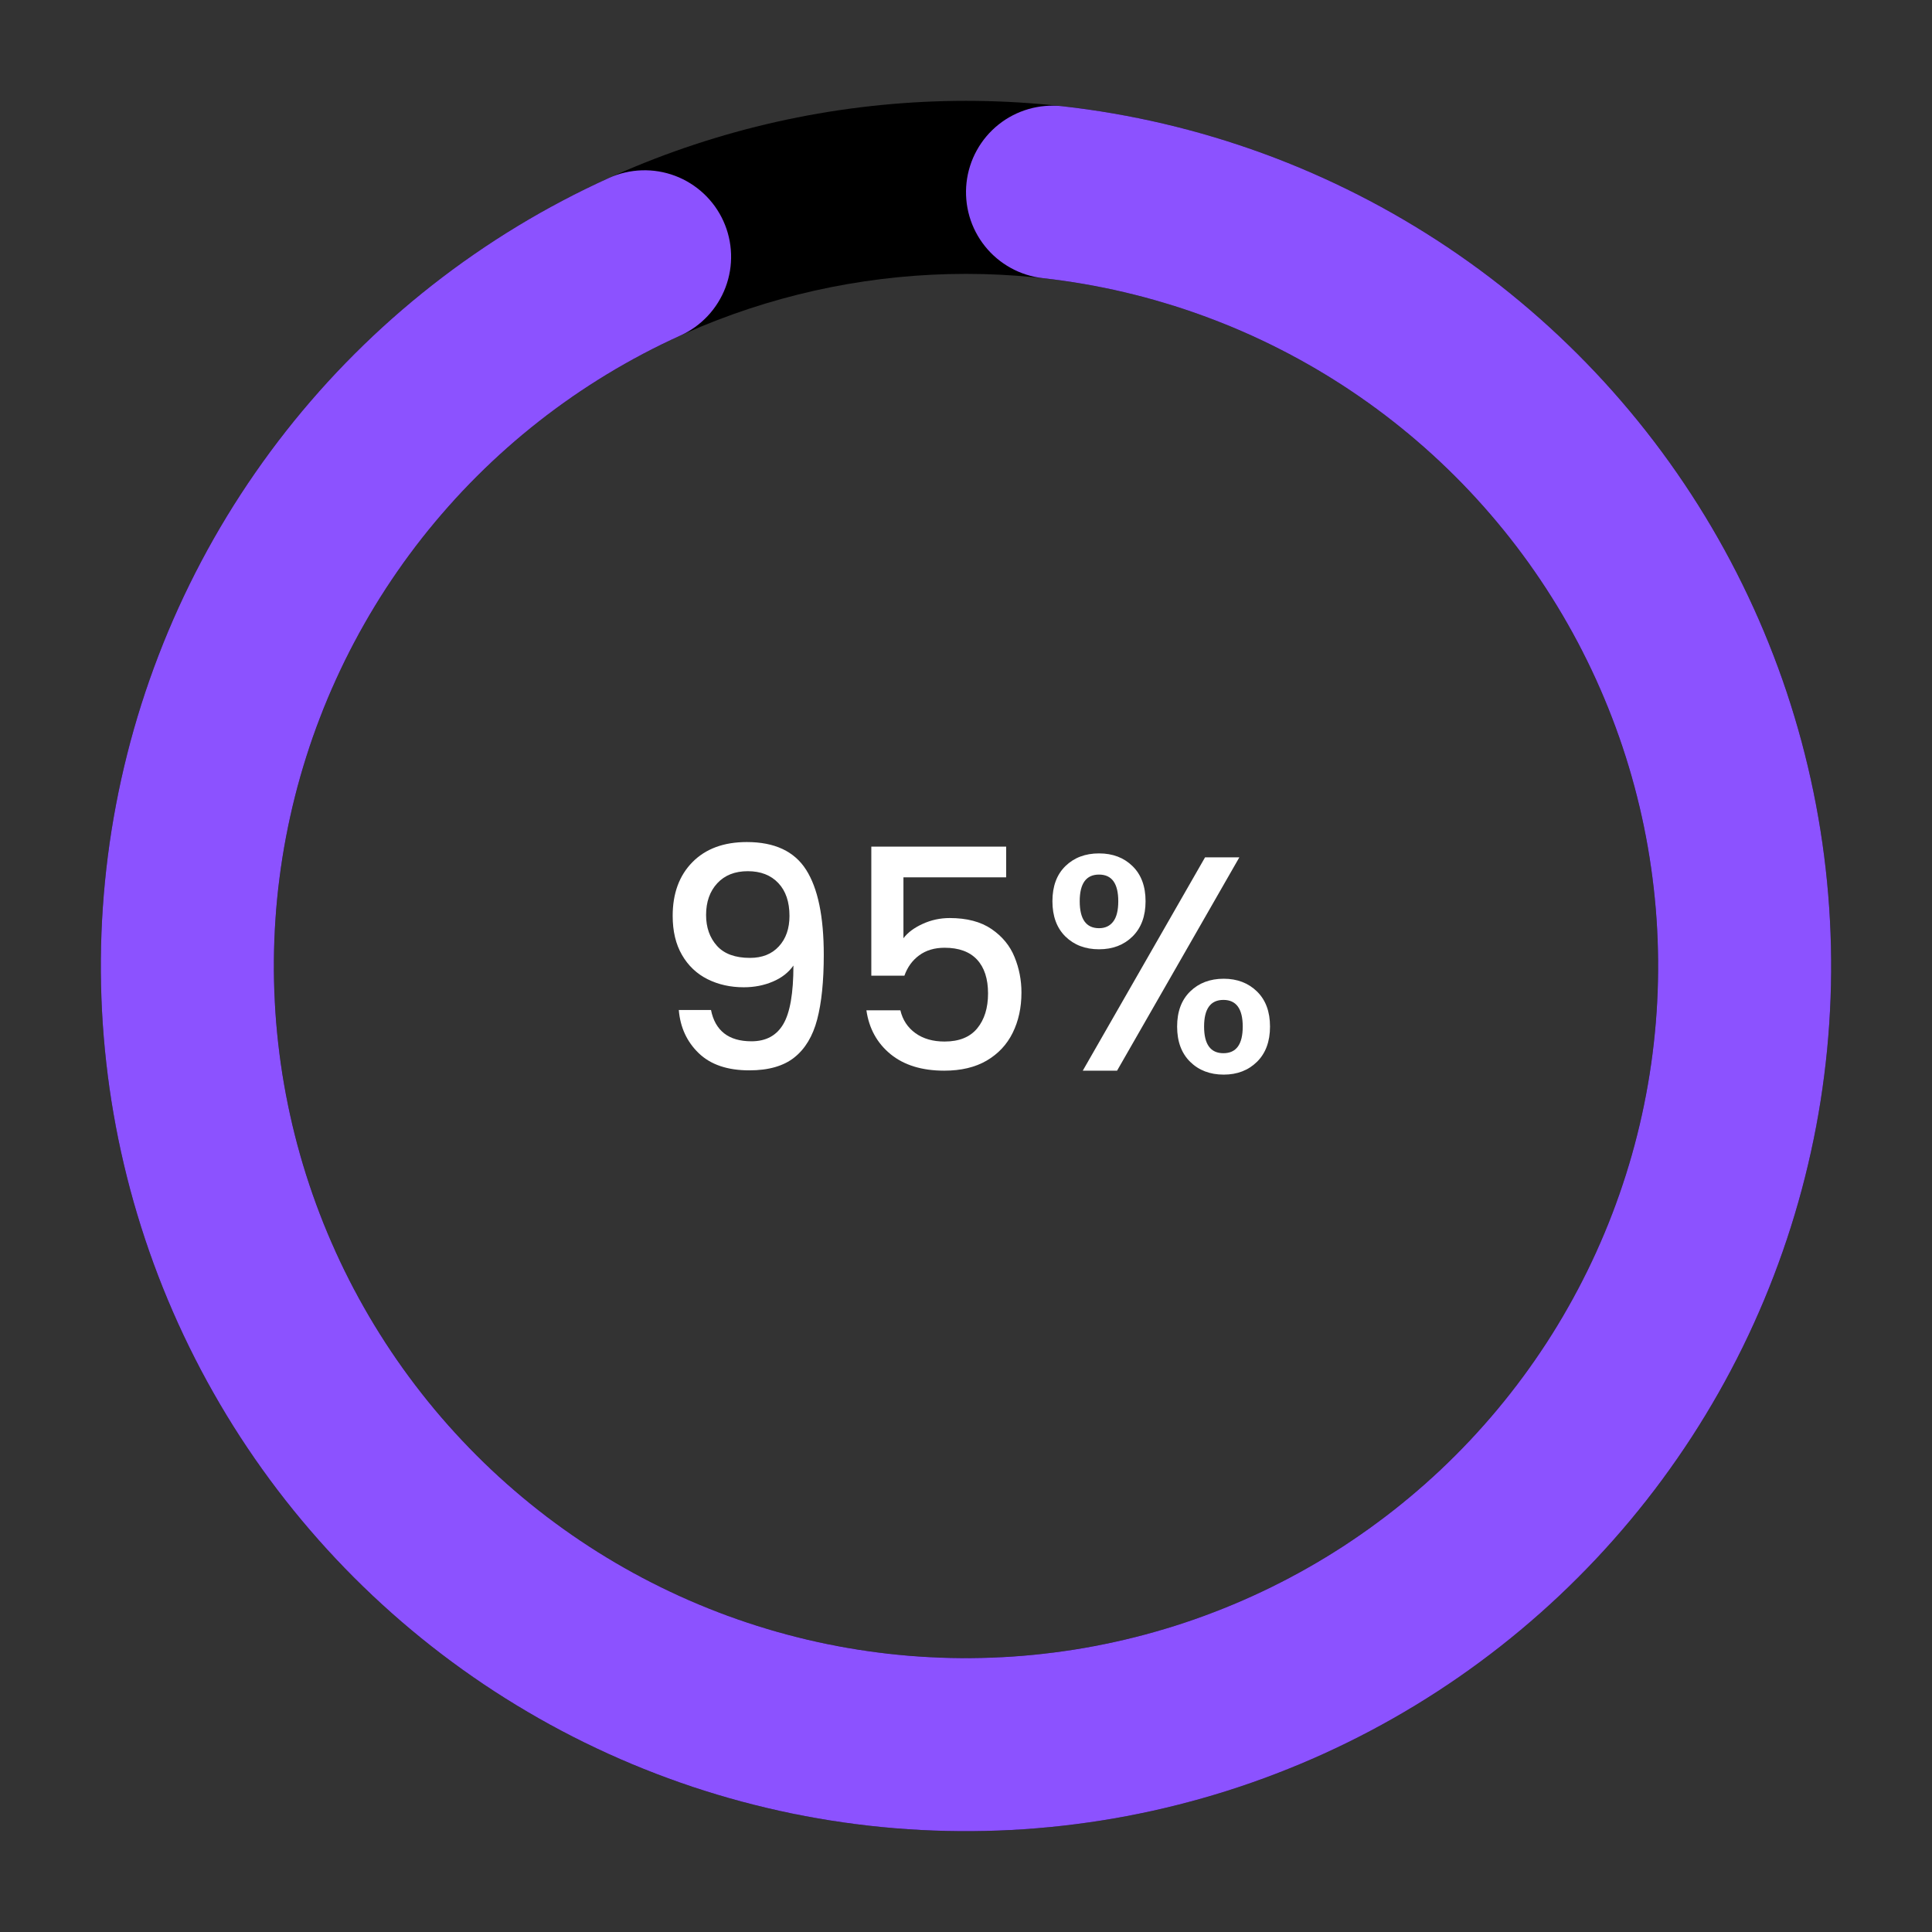 <svg xmlns="http://www.w3.org/2000/svg" xmlns:xlink="http://www.w3.org/1999/xlink" width="500" zoomAndPan="magnify" viewBox="0 0 375 375" height="500" preserveAspectRatio="xMidYMid meet" version="1.0"><rect x="0" y="0" width="375" height="375" fill="#333333" stroke="none"/><defs><g/><clipPath id="5ff3865cb9"><path d="M 19.574 19.574 L 355.426 19.574 L 355.426 355.426 L 19.574 355.426 Z M 19.574 19.574 " clip-rule="nonzero"/></clipPath><clipPath id="8258f72eb6"><path d="M 187.5 19.574 C 193 19.574 198.488 19.844 203.961 20.383 C 209.434 20.922 214.867 21.727 220.262 22.801 C 225.656 23.871 230.984 25.207 236.246 26.805 C 241.508 28.398 246.684 30.25 251.762 32.355 C 256.844 34.461 261.809 36.809 266.66 39.402 C 271.512 41.992 276.223 44.816 280.797 47.875 C 285.367 50.93 289.781 54.203 294.031 57.691 C 298.281 61.18 302.352 64.867 306.242 68.758 C 310.133 72.648 313.82 76.715 317.309 80.969 C 320.797 85.219 324.07 89.633 327.125 94.203 C 330.184 98.777 333.004 103.488 335.598 108.34 C 338.191 113.191 340.539 118.156 342.645 123.238 C 344.75 128.316 346.602 133.492 348.195 138.754 C 349.793 144.016 351.129 149.344 352.199 154.738 C 353.273 160.133 354.078 165.566 354.617 171.039 C 355.156 176.512 355.426 182 355.426 187.5 C 355.426 193 355.156 198.488 354.617 203.961 C 354.078 209.434 353.273 214.867 352.199 220.262 C 351.129 225.656 349.793 230.984 348.195 236.246 C 346.602 241.508 344.75 246.684 342.645 251.762 C 340.539 256.844 338.191 261.809 335.598 266.66 C 333.004 271.512 330.184 276.223 327.125 280.797 C 324.07 285.367 320.797 289.781 317.309 294.031 C 313.82 298.281 310.133 302.352 306.242 306.242 C 302.352 310.133 298.281 313.82 294.031 317.309 C 289.781 320.797 285.367 324.07 280.797 327.125 C 276.223 330.184 271.512 333.004 266.66 335.598 C 261.809 338.191 256.844 340.539 251.762 342.645 C 246.684 344.75 241.508 346.602 236.246 348.195 C 230.984 349.793 225.656 351.129 220.262 352.199 C 214.867 353.273 209.434 354.078 203.961 354.617 C 198.488 355.156 193 355.426 187.5 355.426 C 182 355.426 176.512 355.156 171.039 354.617 C 165.566 354.078 160.133 353.273 154.738 352.199 C 149.344 351.129 144.016 349.793 138.754 348.195 C 133.492 346.602 128.316 344.75 123.238 342.645 C 118.156 340.539 113.191 338.191 108.34 335.598 C 103.488 333.004 98.777 330.184 94.203 327.125 C 89.633 324.07 85.219 320.797 80.969 317.309 C 76.715 313.82 72.648 310.133 68.758 306.242 C 64.867 302.352 61.18 298.281 57.691 294.031 C 54.203 289.781 50.93 285.367 47.875 280.797 C 44.816 276.223 41.992 271.512 39.402 266.66 C 36.809 261.809 34.461 256.844 32.355 251.762 C 30.25 246.684 28.398 241.508 26.805 236.246 C 25.207 230.984 23.871 225.656 22.801 220.262 C 21.727 214.867 20.922 209.434 20.383 203.961 C 19.844 198.488 19.574 193 19.574 187.5 C 19.574 182 19.844 176.512 20.383 171.039 C 20.922 165.566 21.727 160.133 22.801 154.738 C 23.871 149.344 25.207 144.016 26.805 138.754 C 28.398 133.492 30.25 128.316 32.355 123.238 C 34.461 118.156 36.809 113.191 39.402 108.34 C 41.992 103.488 44.816 98.777 47.875 94.203 C 50.93 89.633 54.203 85.219 57.691 80.969 C 61.18 76.715 64.867 72.648 68.758 68.758 C 72.648 64.867 76.715 61.18 80.969 57.691 C 85.219 54.203 89.633 50.93 94.203 47.875 C 98.777 44.816 103.488 41.992 108.34 39.402 C 113.191 36.809 118.156 34.461 123.238 32.355 C 128.316 30.25 133.492 28.398 138.754 26.805 C 144.016 25.207 149.344 23.871 154.738 22.801 C 160.133 21.727 165.566 20.922 171.039 20.383 C 176.512 19.844 182 19.574 187.5 19.574 L 187.5 53.16 C 183.102 53.16 178.711 53.375 174.332 53.805 C 169.953 54.238 165.605 54.883 161.293 55.738 C 156.977 56.598 152.715 57.664 148.504 58.941 C 144.293 60.219 140.156 61.699 136.09 63.383 C 132.023 65.066 128.051 66.945 124.172 69.02 C 120.293 71.094 116.523 73.355 112.863 75.801 C 109.207 78.242 105.676 80.859 102.273 83.652 C 98.875 86.445 95.617 89.395 92.508 92.508 C 89.395 95.617 86.445 98.875 83.652 102.273 C 80.859 105.676 78.242 109.207 75.801 112.863 C 73.355 116.523 71.094 120.293 69.02 124.172 C 66.945 128.051 65.066 132.023 63.383 136.09 C 61.699 140.156 60.219 144.293 58.941 148.504 C 57.664 152.715 56.598 156.977 55.738 161.293 C 54.883 165.605 54.238 169.953 53.805 174.332 C 53.375 178.711 53.16 183.102 53.16 187.5 C 53.16 191.898 53.375 196.289 53.805 200.668 C 54.238 205.047 54.883 209.395 55.738 213.707 C 56.598 218.023 57.664 222.285 58.941 226.496 C 60.219 230.707 61.699 234.844 63.383 238.91 C 65.066 242.977 66.945 246.949 69.02 250.828 C 71.094 254.707 73.355 258.477 75.801 262.137 C 78.242 265.793 80.859 269.324 83.652 272.727 C 86.445 276.125 89.395 279.383 92.508 282.492 C 95.617 285.605 98.875 288.555 102.273 291.348 C 105.676 294.141 109.207 296.758 112.863 299.199 C 116.523 301.645 120.293 303.906 124.172 305.98 C 128.051 308.055 132.023 309.934 136.09 311.617 C 140.156 313.301 144.293 314.781 148.504 316.059 C 152.715 317.336 156.977 318.402 161.293 319.262 C 165.605 320.117 169.953 320.762 174.332 321.195 C 178.711 321.625 183.102 321.84 187.5 321.84 C 191.898 321.84 196.289 321.625 200.668 321.195 C 205.047 320.762 209.395 320.117 213.707 319.262 C 218.023 318.402 222.285 317.336 226.496 316.059 C 230.707 314.781 234.844 313.301 238.91 311.617 C 242.977 309.934 246.949 308.055 250.828 305.98 C 254.707 303.906 258.477 301.645 262.137 299.199 C 265.793 296.758 269.324 294.141 272.727 291.348 C 276.125 288.555 279.383 285.605 282.492 282.492 C 285.605 279.383 288.555 276.125 291.348 272.727 C 294.141 269.324 296.758 265.793 299.199 262.137 C 301.645 258.477 303.906 254.707 305.98 250.828 C 308.055 246.949 309.934 242.977 311.617 238.91 C 313.301 234.844 314.781 230.707 316.059 226.496 C 317.336 222.285 318.402 218.023 319.262 213.707 C 320.117 209.395 320.762 205.047 321.195 200.668 C 321.625 196.289 321.84 191.898 321.84 187.5 C 321.84 183.102 321.625 178.711 321.195 174.332 C 320.762 169.953 320.117 165.605 319.262 161.293 C 318.402 156.977 317.336 152.715 316.059 148.504 C 314.781 144.293 313.301 140.156 311.617 136.09 C 309.934 132.023 308.055 128.051 305.98 124.172 C 303.906 120.293 301.645 116.523 299.199 112.863 C 296.758 109.207 294.141 105.676 291.348 102.273 C 288.555 98.875 285.605 95.617 282.492 92.508 C 279.383 89.395 276.125 86.445 272.727 83.652 C 269.324 80.859 265.793 78.242 262.137 75.801 C 258.477 73.355 254.707 71.094 250.828 69.02 C 246.949 66.945 242.977 65.066 238.91 63.383 C 234.844 61.699 230.707 60.219 226.496 58.941 C 222.285 57.664 218.023 56.598 213.707 55.738 C 209.395 54.883 205.047 54.238 200.668 53.805 C 196.289 53.375 191.898 53.16 187.5 53.16 Z M 187.5 19.574 " clip-rule="nonzero"/></clipPath><clipPath id="c8431e0645"><path d="M 19 20 L 356 20 L 356 356 L 19 356 Z M 19 20 " clip-rule="nonzero"/></clipPath><clipPath id="c3d166d1fb"><path d="M 206.16 20.613 C 209.488 20.984 212.805 21.457 216.109 22.027 C 219.41 22.598 222.695 23.27 225.957 24.035 C 229.219 24.805 232.457 25.668 235.668 26.629 C 238.879 27.59 242.055 28.648 245.203 29.797 C 248.352 30.949 251.461 32.195 254.535 33.531 C 257.605 34.871 260.637 36.301 263.625 37.82 C 266.613 39.34 269.551 40.945 272.441 42.641 C 275.332 44.336 278.172 46.117 280.957 47.98 C 283.742 49.848 286.469 51.793 289.137 53.82 C 291.805 55.852 294.41 57.957 296.949 60.141 C 299.492 62.324 301.965 64.586 304.371 66.918 C 306.781 69.25 309.113 71.652 311.379 74.125 C 313.641 76.598 315.828 79.137 317.938 81.738 C 320.047 84.34 322.078 87.004 324.031 89.73 C 325.98 92.457 327.852 95.238 329.637 98.074 C 331.422 100.91 333.117 103.797 334.73 106.738 C 336.344 109.676 337.863 112.66 339.297 115.688 C 340.73 118.719 342.074 121.789 343.32 124.898 C 344.57 128.008 345.727 131.152 346.789 134.332 C 347.848 137.512 348.812 140.719 349.684 143.957 C 350.551 147.191 351.324 150.453 351.996 153.734 C 352.672 157.02 353.246 160.32 353.723 163.637 C 354.199 166.953 354.574 170.285 354.852 173.625 C 355.129 176.965 355.305 180.309 355.383 183.66 C 355.461 187.012 355.438 190.359 355.312 193.711 C 355.188 197.059 354.965 200.402 354.641 203.738 C 354.316 207.074 353.891 210.398 353.371 213.707 C 352.848 217.02 352.227 220.309 351.504 223.582 C 350.785 226.855 349.969 230.105 349.051 233.328 C 348.137 236.555 347.129 239.746 346.02 242.91 C 344.914 246.074 343.715 249.203 342.422 252.297 C 341.129 255.387 339.746 258.438 338.27 261.449 C 336.793 264.457 335.23 267.418 333.574 270.336 C 331.922 273.25 330.184 276.113 328.359 278.926 C 326.535 281.734 324.625 284.488 322.637 287.188 C 320.648 289.883 318.578 292.52 316.43 295.094 C 314.285 297.664 312.062 300.172 309.766 302.613 C 307.465 305.055 305.098 307.422 302.66 309.723 C 300.219 312.02 297.715 314.242 295.141 316.391 C 292.57 318.539 289.934 320.609 287.238 322.598 C 284.543 324.59 281.789 326.5 278.977 328.324 C 276.168 330.148 273.305 331.891 270.391 333.543 C 267.473 335.199 264.512 336.766 261.504 338.242 C 258.496 339.719 255.445 341.105 252.355 342.398 C 249.262 343.691 246.133 344.895 242.973 346 C 239.809 347.109 236.613 348.121 233.391 349.035 C 230.168 349.949 226.918 350.77 223.645 351.492 C 220.371 352.211 217.078 352.836 213.77 353.359 C 210.461 353.883 207.137 354.309 203.801 354.633 C 200.465 354.961 197.121 355.184 193.773 355.309 C 190.422 355.434 187.074 355.461 183.723 355.383 C 180.371 355.309 177.027 355.133 173.688 354.859 C 170.348 354.582 167.016 354.207 163.699 353.73 C 160.383 353.258 157.082 352.684 153.797 352.012 C 150.516 351.336 147.254 350.566 144.016 349.699 C 140.781 348.832 137.57 347.867 134.391 346.809 C 131.211 345.746 128.066 344.594 124.957 343.344 C 121.848 342.098 118.777 340.758 115.746 339.324 C 112.715 337.895 109.73 336.371 106.793 334.762 C 103.852 333.148 100.965 331.453 98.125 329.668 C 95.289 327.887 92.508 326.02 89.781 324.066 C 87.055 322.117 84.391 320.086 81.789 317.977 C 79.184 315.867 76.645 313.68 74.172 311.418 C 71.699 309.156 69.293 306.824 66.961 304.418 C 64.629 302.012 62.367 299.539 60.184 296.996 C 57.996 294.457 55.891 291.852 53.859 289.184 C 51.832 286.52 49.883 283.793 48.016 281.008 C 46.148 278.227 44.367 275.387 42.672 272.496 C 40.977 269.605 39.367 266.668 37.848 263.68 C 36.328 260.695 34.898 257.664 33.559 254.594 C 32.219 251.52 30.973 248.41 29.82 245.262 C 28.668 242.117 27.609 238.938 26.648 235.727 C 25.684 232.516 24.82 229.281 24.051 226.02 C 23.281 222.754 22.609 219.473 22.039 216.172 C 21.465 212.867 20.992 209.551 20.621 206.223 C 20.246 202.891 19.973 199.551 19.797 196.203 C 19.625 192.859 19.551 189.508 19.578 186.156 C 19.605 182.805 19.73 179.457 19.961 176.113 C 20.188 172.77 20.516 169.438 20.941 166.113 C 21.367 162.789 21.895 159.48 22.52 156.188 C 23.145 152.895 23.867 149.621 24.688 146.371 C 25.508 143.121 26.426 139.902 27.438 136.707 C 28.453 133.512 29.562 130.352 30.766 127.223 C 31.969 124.094 33.262 121.004 34.652 117.953 C 36.039 114.902 37.516 111.898 39.086 108.934 C 40.652 105.973 42.309 103.059 44.051 100.195 C 45.793 97.332 47.621 94.527 49.531 91.773 C 51.441 89.02 53.434 86.324 55.504 83.691 C 57.574 81.055 59.727 78.484 61.949 75.98 C 64.176 73.473 66.477 71.035 68.848 68.668 C 71.219 66.301 73.66 64.004 76.168 61.781 C 78.676 59.562 81.25 57.418 83.887 55.348 C 86.527 53.281 89.223 51.293 91.98 49.387 C 94.734 47.48 97.547 45.656 100.414 43.918 C 103.277 42.18 106.191 40.531 109.156 38.969 C 112.121 37.402 115.133 35.93 118.184 34.547 C 119.188 34.09 120.227 33.738 121.301 33.488 C 122.375 33.238 123.461 33.094 124.566 33.059 C 125.668 33.023 126.762 33.094 127.848 33.273 C 128.938 33.453 129.996 33.738 131.031 34.125 C 132.062 34.512 133.047 35 133.98 35.582 C 134.918 36.164 135.789 36.832 136.594 37.586 C 137.398 38.34 138.121 39.164 138.766 40.059 C 139.406 40.957 139.957 41.906 140.41 42.91 C 140.867 43.914 141.219 44.953 141.469 46.027 C 141.719 47.102 141.863 48.188 141.898 49.293 C 141.934 50.395 141.863 51.488 141.684 52.574 C 141.504 53.664 141.219 54.723 140.832 55.758 C 140.445 56.789 139.957 57.773 139.375 58.707 C 138.793 59.645 138.125 60.516 137.371 61.32 C 136.617 62.125 135.793 62.848 134.898 63.492 C 134 64.133 133.051 64.684 132.047 65.137 C 129.605 66.242 127.199 67.422 124.828 68.672 C 122.453 69.926 120.121 71.246 117.828 72.637 C 115.539 74.027 113.289 75.484 111.082 77.008 C 108.879 78.535 106.719 80.125 104.609 81.777 C 102.5 83.434 100.441 85.148 98.434 86.926 C 96.426 88.703 94.477 90.539 92.578 92.434 C 90.68 94.328 88.84 96.277 87.059 98.285 C 85.281 100.289 83.562 102.344 81.902 104.453 C 80.246 106.559 78.652 108.715 77.125 110.918 C 75.598 113.121 74.133 115.367 72.742 117.656 C 71.348 119.949 70.023 122.277 68.77 124.648 C 67.512 127.016 66.332 129.422 65.223 131.863 C 64.109 134.305 63.074 136.773 62.113 139.277 C 61.148 141.781 60.262 144.309 59.453 146.863 C 58.641 149.422 57.906 152 57.25 154.598 C 56.594 157.199 56.016 159.816 55.516 162.449 C 55.016 165.082 54.594 167.73 54.254 170.391 C 53.91 173.047 53.648 175.715 53.469 178.391 C 53.285 181.066 53.184 183.746 53.164 186.426 C 53.141 189.105 53.199 191.785 53.34 194.465 C 53.477 197.141 53.695 199.812 53.996 202.477 C 54.293 205.141 54.672 207.793 55.129 210.438 C 55.59 213.078 56.125 215.703 56.738 218.312 C 57.355 220.926 58.047 223.512 58.816 226.082 C 59.586 228.648 60.434 231.191 61.355 233.711 C 62.277 236.227 63.273 238.715 64.348 241.172 C 65.418 243.633 66.562 246.055 67.777 248.445 C 68.996 250.836 70.281 253.184 71.637 255.496 C 72.996 257.809 74.422 260.078 75.914 262.309 C 77.406 264.535 78.965 266.715 80.59 268.848 C 82.211 270.98 83.898 273.066 85.645 275.098 C 87.395 277.133 89.203 279.109 91.07 281.035 C 92.938 282.961 94.859 284.828 96.836 286.637 C 98.816 288.445 100.848 290.195 102.93 291.883 C 105.012 293.57 107.145 295.195 109.324 296.754 C 111.508 298.312 113.73 299.809 116 301.234 C 118.273 302.66 120.582 304.02 122.934 305.309 C 125.285 306.598 127.672 307.812 130.098 308.961 C 132.52 310.105 134.977 311.18 137.465 312.176 C 139.953 313.176 142.469 314.098 145.012 314.945 C 147.559 315.793 150.125 316.566 152.715 317.258 C 155.305 317.953 157.91 318.57 160.539 319.109 C 163.164 319.645 165.805 320.105 168.461 320.484 C 171.113 320.867 173.777 321.164 176.449 321.387 C 179.121 321.605 181.797 321.746 184.477 321.809 C 187.16 321.867 189.84 321.848 192.52 321.746 C 195.199 321.648 197.871 321.469 200.539 321.207 C 203.211 320.945 205.867 320.605 208.516 320.188 C 211.164 319.77 213.797 319.27 216.414 318.691 C 219.035 318.117 221.633 317.461 224.211 316.727 C 226.793 315.996 229.348 315.188 231.879 314.301 C 234.406 313.414 236.91 312.453 239.383 311.418 C 241.855 310.383 244.297 309.273 246.703 308.094 C 249.109 306.91 251.48 305.66 253.812 304.336 C 256.145 303.012 258.434 301.621 260.684 300.16 C 262.93 298.699 265.133 297.172 267.289 295.578 C 269.449 293.988 271.555 292.332 273.613 290.613 C 275.672 288.895 277.676 287.117 279.629 285.277 C 281.578 283.438 283.473 281.543 285.312 279.59 C 287.148 277.637 288.926 275.633 290.645 273.574 C 292.363 271.516 294.02 269.406 295.609 267.25 C 297.203 265.094 298.727 262.887 300.188 260.641 C 301.648 258.391 303.039 256.102 304.359 253.766 C 305.684 251.434 306.934 249.066 308.117 246.656 C 309.297 244.25 310.402 241.809 311.438 239.336 C 312.473 236.863 313.434 234.359 314.316 231.828 C 315.203 229.297 316.012 226.742 316.742 224.164 C 317.473 221.586 318.129 218.984 318.703 216.367 C 319.281 213.746 319.777 211.113 320.195 208.465 C 320.613 205.816 320.953 203.16 321.211 200.488 C 321.473 197.82 321.652 195.148 321.75 192.469 C 321.848 189.789 321.867 187.109 321.805 184.43 C 321.746 181.746 321.605 179.07 321.383 176.398 C 321.16 173.727 320.859 171.062 320.477 168.41 C 320.098 165.754 319.637 163.117 319.098 160.488 C 318.559 157.863 317.941 155.254 317.246 152.664 C 316.551 150.074 315.781 147.508 314.93 144.965 C 314.082 142.422 313.156 139.906 312.156 137.418 C 311.156 134.93 310.086 132.473 308.938 130.051 C 307.793 127.629 306.574 125.238 305.285 122.891 C 303.996 120.539 302.637 118.227 301.207 115.957 C 299.781 113.688 298.285 111.465 296.727 109.285 C 295.164 107.105 293.539 104.973 291.852 102.891 C 290.16 100.809 288.41 98.777 286.602 96.801 C 284.793 94.82 282.922 92.898 281 91.035 C 279.074 89.168 277.094 87.359 275.059 85.613 C 273.027 83.867 270.941 82.18 268.809 80.559 C 266.672 78.934 264.492 77.379 262.266 75.887 C 260.039 74.395 257.766 72.969 255.453 71.613 C 253.141 70.258 250.789 68.969 248.398 67.754 C 246.012 66.539 243.586 65.395 241.129 64.324 C 238.668 63.254 236.18 62.262 233.664 61.34 C 231.145 60.418 228.602 59.57 226.031 58.805 C 223.465 58.035 220.875 57.344 218.266 56.727 C 215.656 56.113 213.027 55.578 210.387 55.121 C 207.746 54.664 205.09 54.289 202.426 53.988 C 201.332 53.867 200.258 53.641 199.207 53.305 C 198.156 52.973 197.148 52.539 196.184 52.004 C 195.219 51.473 194.312 50.852 193.469 50.141 C 192.625 49.43 191.859 48.645 191.172 47.781 C 190.484 46.922 189.887 46 189.379 45.023 C 188.871 44.043 188.465 43.023 188.16 41.965 C 187.855 40.906 187.652 39.824 187.562 38.727 C 187.469 37.629 187.48 36.531 187.605 35.438 C 187.727 34.34 187.953 33.266 188.289 32.215 C 188.621 31.164 189.055 30.156 189.59 29.191 C 190.121 28.227 190.742 27.32 191.453 26.477 C 192.164 25.637 192.949 24.871 193.812 24.18 C 194.672 23.492 195.594 22.895 196.574 22.387 C 197.551 21.883 198.57 21.477 199.629 21.168 C 200.688 20.863 201.77 20.664 202.867 20.57 C 203.965 20.477 205.062 20.488 206.16 20.613 Z M 206.16 20.613 " clip-rule="nonzero"/></clipPath></defs><g fill="#ffffff" fill-opacity="1"><g transform="translate(125.988, 207.817)"><g><path d="M 12.016 -11.781 C 12.41 -9.789 13.258 -8.281 14.562 -7.25 C 15.875 -6.219 17.645 -5.703 19.875 -5.703 C 22.688 -5.703 24.742 -6.812 26.047 -9.031 C 27.359 -11.258 28.016 -15.051 28.016 -20.406 C 27.066 -19.051 25.727 -18.008 24 -17.281 C 22.281 -16.551 20.406 -16.188 18.375 -16.188 C 15.801 -16.188 13.461 -16.707 11.359 -17.75 C 9.254 -18.801 7.598 -20.367 6.391 -22.453 C 5.18 -24.535 4.578 -27.066 4.578 -30.047 C 4.578 -34.398 5.852 -37.875 8.406 -40.469 C 10.969 -43.07 14.488 -44.375 18.969 -44.375 C 24.363 -44.375 28.203 -42.578 30.484 -38.984 C 32.766 -35.398 33.906 -29.898 33.906 -22.484 C 33.906 -17.367 33.477 -13.188 32.625 -9.938 C 31.77 -6.688 30.289 -4.227 28.188 -2.562 C 26.094 -0.895 23.18 -0.062 19.453 -0.062 C 15.211 -0.062 11.941 -1.172 9.641 -3.391 C 7.336 -5.609 6.047 -8.406 5.766 -11.781 Z M 19.578 -21.891 C 21.953 -21.891 23.82 -22.633 25.188 -24.125 C 26.562 -25.613 27.25 -27.586 27.25 -30.047 C 27.25 -32.773 26.523 -34.898 25.078 -36.422 C 23.629 -37.953 21.656 -38.719 19.156 -38.719 C 16.656 -38.719 14.68 -37.938 13.234 -36.375 C 11.785 -34.812 11.062 -32.758 11.062 -30.219 C 11.062 -27.801 11.766 -25.805 13.172 -24.234 C 14.578 -22.672 16.711 -21.891 19.578 -21.891 Z M 19.578 -21.891 "/></g></g></g><g fill="#ffffff" fill-opacity="1"><g transform="translate(163.763, 207.817)"><g><path d="M 31.531 -37.531 L 11.594 -37.531 L 11.594 -25.703 C 12.426 -26.805 13.664 -27.734 15.312 -28.484 C 16.957 -29.242 18.711 -29.625 20.578 -29.625 C 23.91 -29.625 26.617 -28.91 28.703 -27.484 C 30.785 -26.055 32.27 -24.25 33.156 -22.062 C 34.051 -19.883 34.5 -17.586 34.5 -15.172 C 34.5 -12.234 33.93 -9.625 32.797 -7.344 C 31.672 -5.062 29.988 -3.266 27.75 -1.953 C 25.508 -0.648 22.766 0 19.516 0 C 15.191 0 11.719 -1.066 9.094 -3.203 C 6.477 -5.348 4.914 -8.188 4.406 -11.719 L 11 -11.719 C 11.438 -9.852 12.41 -8.375 13.922 -7.281 C 15.43 -6.195 17.316 -5.656 19.578 -5.656 C 22.391 -5.656 24.5 -6.504 25.906 -8.203 C 27.312 -9.91 28.016 -12.172 28.016 -14.984 C 28.016 -17.836 27.301 -20.031 25.875 -21.562 C 24.445 -23.094 22.348 -23.859 19.578 -23.859 C 17.629 -23.859 15.988 -23.367 14.656 -22.391 C 13.332 -21.422 12.375 -20.102 11.781 -18.438 L 5.359 -18.438 L 5.359 -43.484 L 31.531 -43.484 Z M 31.531 -37.531 "/></g></g></g><g fill="#ffffff" fill-opacity="1"><g transform="translate(201.775, 207.817)"><g><path d="M 2.5 -32.891 C 2.5 -35.785 3.336 -38.055 5.016 -39.703 C 6.703 -41.348 8.879 -42.172 11.547 -42.172 C 14.203 -42.172 16.367 -41.348 18.047 -39.703 C 19.734 -38.055 20.578 -35.785 20.578 -32.891 C 20.578 -29.992 19.734 -27.711 18.047 -26.047 C 16.367 -24.391 14.203 -23.562 11.547 -23.562 C 8.879 -23.562 6.703 -24.391 5.016 -26.047 C 3.336 -27.711 2.5 -29.992 2.5 -32.891 Z M 38.781 -41.406 L 15.047 0 L 8.391 0 L 32.125 -41.406 Z M 11.547 -38.062 C 9.047 -38.062 7.797 -36.336 7.797 -32.891 C 7.797 -29.398 9.047 -27.656 11.547 -27.656 C 12.734 -27.656 13.648 -28.082 14.297 -28.938 C 14.953 -29.789 15.281 -31.109 15.281 -32.891 C 15.281 -36.336 14.035 -38.062 11.547 -38.062 Z M 26.703 -8.562 C 26.703 -11.457 27.547 -13.727 29.234 -15.375 C 30.922 -17.02 33.094 -17.844 35.75 -17.844 C 38.363 -17.844 40.516 -17.02 42.203 -15.375 C 43.891 -13.727 44.734 -11.457 44.734 -8.562 C 44.734 -5.664 43.891 -3.383 42.203 -1.719 C 40.516 -0.062 38.363 0.766 35.75 0.766 C 33.094 0.766 30.922 -0.062 29.234 -1.719 C 27.547 -3.383 26.703 -5.664 26.703 -8.562 Z M 35.688 -13.734 C 33.188 -13.734 31.938 -12.008 31.938 -8.562 C 31.938 -5.113 33.188 -3.391 35.688 -3.391 C 38.188 -3.391 39.438 -5.113 39.438 -8.562 C 39.438 -12.008 38.188 -13.734 35.688 -13.734 Z M 35.688 -13.734 "/></g></g></g><g clip-path="url(#5ff3865cb9)"><g clip-path="url(#8258f72eb6)"><path fill="#000000" d="M 19.574 19.574 L 355.426 19.574 L 355.426 355.426 L 19.574 355.426 Z M 19.574 19.574 " fill-opacity="1" fill-rule="nonzero"/></g></g><g clip-path="url(#c8431e0645)"><g clip-path="url(#c3d166d1fb)"><path fill="#8c52ff" d="M 19.574 19.574 L 355.426 19.574 L 355.426 355.426 L 19.574 355.426 Z M 19.574 19.574 " fill-opacity="1" fill-rule="nonzero"/></g></g></svg>